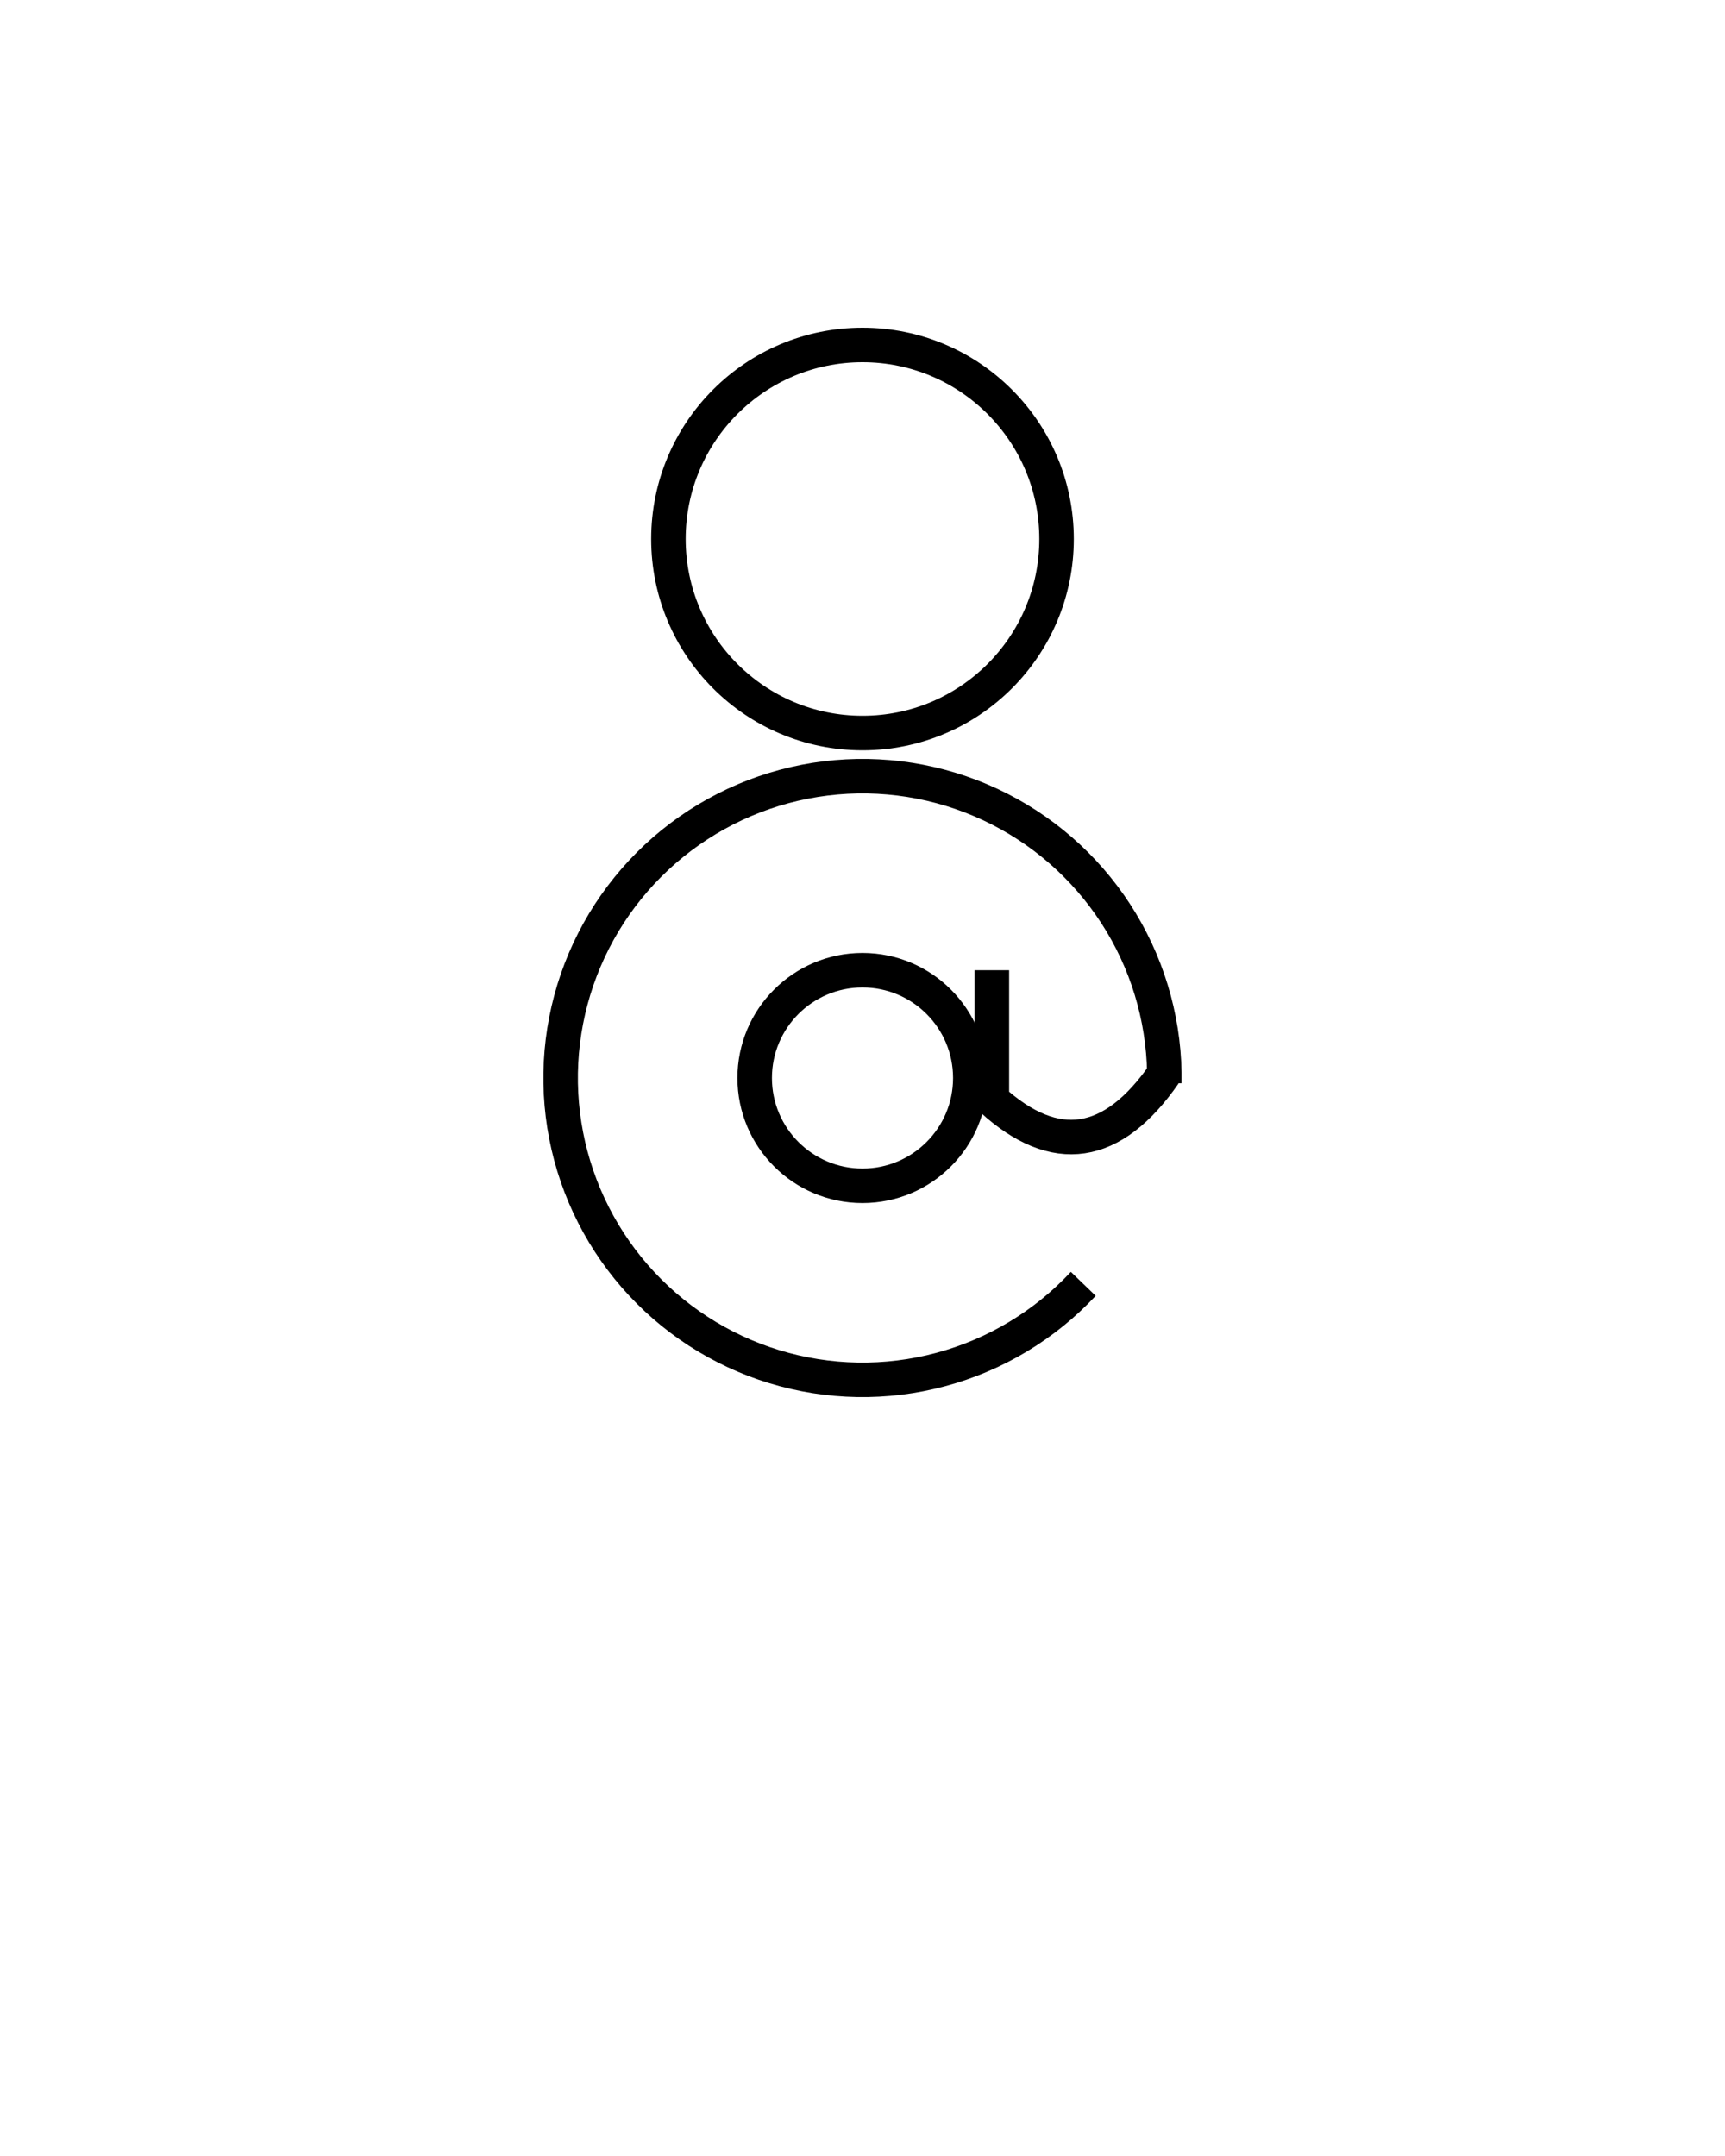 <?xml version="1.0" standalone="no"?><!DOCTYPE svg PUBLIC "-//W3C//DTD SVG 1.1//EN" "http://www.w3.org/Graphics/SVG/1.1/DTD/svg11.dtd"><svg width="400" height="500" version="1.1" xmlns="http://www.w3.org/2000/svg" xmlns:xlink="http://www.w3.org/1999/xlink"><defs xmlns="http://www.w3.org/1999/xhtml"><style type="text/css"><![CDATA[
body { background-color: rgb(234, 234, 234); }
#canvas svg { box-shadow: rgba(0, 0, 0, 0.059) 0px 3px 2px 0px, rgba(0, 0, 0, 0.02) -1px -1px 1px 0px inset; border-width: 1px; border-style: solid; border-color: rgb(226, 226, 226) rgb(226, 226, 226) rgb(206, 206, 206); background-color: white; }]]></style></defs><g transform="translate(50 50)"/><g><path d="M 230 225 L 230 255 Q 252 275 270 249" fill="none" stroke="rgb(0, 0, 0)" stroke-width="8"/><path d="M 0 0 L 0 0 L 0 0 L 0 0 L 0 0 L 0 0 L 0 0 L 0 0 L 0 0 L 0 0 L 0 0 L 0 0 L 0 0 L 0 0 L 0 0 L 0 0 L 0 0 L 0 0 L 0 0 L 0 0 L 0 0 L 0 0 L 0 0 L 0 0 L 0 0 L 0 0 L 0 0 L 0 0 L 0 0 L 0 0 L 0 0 L 0 0 L 0 0 L 0 0 L 0 0 L 0 0 L 0 0 L 0 0 L 0 0 L 0 0 L 0 0 L 0 0 L 0 0 L 0 0 L 0 0 L 0 0 L 0 0 L 0 0 L 0 0 L 0 0 L 0 0 L 0 0 L 0 0 L 0 0 L 0 0 L 0 0 L 0 0 L 0 0 L 0 0 L 0 0 L 0 0 L 0 0 L 0 0 L 0 0 L 0 0 L 0 0 L 0 0 L 0 0 L 0 0 L 0 0 L 0 0 L 0 0 L 0 0 L 0 0 L 0 0 L 0 0 L 0 0 L 0 0 L 0 0 L 0 0 L 0 0 L 0 0 L 0 0 L 0 0 L 0 0 L 0 0 L 0 0 L 0 0 L 0 0 L 0 0 L 0 0 L 0 0 L 0 0 L 0 0 L 0 0 L 0 0 L 0 0 L 0 0 L 0 0 L 0 0 L 0 0 L 0 0 L 0 0 L 0 0 L 0 0 L 0 0 L 0 0 L 0 0 L 0 0 L 0 0 L 0 0 L 0 0 L 0 0 L 0 0 L 0 0 L 0 0 L 0 0 L 0 0 L 0 0 L 0 0 L 0 0 L 0 0 L 0 0 L 0 0 L 0 0 L 0 0 L 0 0 L 0 0 L 0 0 L 0 0 L 0 0 L 0 0 L 0 0 L 0 0 L 0 0 L 0 0 L 0 0 L 0 0 L 0 0 L 0 0 L 0 0 L 0 0 L 0 0 L 0 0 L 0 0 L 0 0 L 0 0 L 0 0 L 0 0 L 0 0 L 0 0 L 0 0 L 0 0 L 0 0 L 0 0 L 0 0 L 0 0 L 0 0 L 0 0 L 0 0 L 0 0 M 70 0 L 70 0 L 69.957 2.443 L 69.829 4.883 L 69.617 7.317 L 69.319 9.742 L 68.937 12.155 L 68.47 14.554 L 67.921 16.935 L 67.288 19.295 L 66.574 21.631 L 65.778 23.941 L 64.903 26.222 L 63.948 28.472 L 62.916 30.686 L 61.806 32.863 L 60.622 35 L 59.363 37.094 L 58.033 39.144 L 56.631 41.145 L 55.161 43.096 L 53.623 44.995 L 52.02 46.839 L 50.354 48.626 L 48.626 50.354 L 46.839 52.02 L 44.995 53.623 L 43.096 55.161 L 41.145 56.631 L 39.144 58.033 L 37.094 59.363 L 35 60.622 L 32.863 61.806 L 30.686 62.916 L 28.472 63.948 L 26.222 64.903 L 23.941 65.778 L 21.631 66.574 L 19.295 67.288 L 16.935 67.921 L 14.554 68.47 L 12.155 68.937 L 9.742 69.319 L 7.317 69.617 L 4.883 69.829 L 2.443 69.957 L 4.2862637970157365e-15 70 L -2.443 69.957 L -4.883 69.829 L -7.317 69.617 L -9.742 69.319 L -12.155 68.937 L -14.554 68.47 L -16.935 67.921 L -19.295 67.288 L -21.631 66.574 L -23.941 65.778 L -26.222 64.903 L -28.472 63.948 L -30.686 62.916 L -32.863 61.806 L -35 60.622 L -37.094 59.363 L -39.144 58.033 L -41.145 56.631 L -43.096 55.161 L -44.995 53.623 L -46.839 52.02 L -48.626 50.354 L -50.354 48.626 L -52.02 46.839 L -53.623 44.995 L -55.161 43.096 L -56.631 41.145 L -58.033 39.144 L -59.363 37.094 L -60.622 35 L -61.806 32.863 L -62.916 30.686 L -63.948 28.472 L -64.903 26.222 L -65.778 23.941 L -66.574 21.631 L -67.288 19.295 L -67.921 16.935 L -68.47 14.554 L -68.937 12.155 L -69.319 9.742 L -69.617 7.317 L -69.829 4.883 L -69.957 2.443 L -70 8.572527594031473e-15 L -69.957 -2.443 L -69.829 -4.883 L -69.617 -7.317 L -69.319 -9.742 L -68.937 -12.155 L -68.47 -14.554 L -67.921 -16.935 L -67.288 -19.295 L -66.574 -21.631 L -65.778 -23.941 L -64.903 -26.222 L -63.948 -28.472 L -62.916 -30.686 L -61.806 -32.863 L -60.622 -35 L -59.363 -37.094 L -58.033 -39.144 L -56.631 -41.145 L -55.161 -43.096 L -53.623 -44.995 L -52.02 -46.839 L -50.354 -48.626 L -48.626 -50.354 L -46.839 -52.02 L -44.995 -53.623 L -43.096 -55.161 L -41.145 -56.631 L -39.144 -58.033 L -37.094 -59.363 L -35 -60.622 L -32.863 -61.806 L -30.686 -62.916 L -28.472 -63.948 L -26.222 -64.903 L -23.941 -65.778 L -21.631 -66.574 L -19.295 -67.288 L -16.935 -67.921 L -14.554 -68.47 L -12.155 -68.937 L -9.742 -69.319 L -7.317 -69.617 L -4.883 -69.829 L -2.443 -69.957 L -1.2858791391047208e-14 -70 L 2.443 -69.957 L 4.883 -69.829 L 7.317 -69.617 L 9.742 -69.319 L 12.155 -68.937 L 14.554 -68.47 L 16.935 -67.921 L 19.295 -67.288 L 21.631 -66.574 L 23.941 -65.778 L 26.222 -64.903 L 28.472 -63.948 L 30.686 -62.916 L 32.863 -61.806 L 35 -60.622 L 37.094 -59.363 L 39.144 -58.033 L 41.145 -56.631 L 43.096 -55.161 L 44.995 -53.623 L 46.839 -52.02 L 48.626 -50.354 L 50.354 -48.626 L 52.02 -46.839" transform="rotate(43 200 250) translate(200 250)" fill="none" stroke="rgb(0, 0, 0)" stroke-width="8"/></g><circle cx="200" cy="125" r="45" fill="none" stroke="rgb(0, 0, 0)" stroke-width="8"/><circle cx="200" cy="250" r="25" fill="none" stroke="rgb(0, 0, 0)" stroke-width="8"/><g transform="rotate(90)"><path d="M 230 225 L 230 255 Q 252 275 270 249" fill="none" stroke="rgb(0, 0, 0)" stroke-width="8"/><path d="M 0 0 L 0 0 L 0 0 L 0 0 L 0 0 L 0 0 L 0 0 L 0 0 L 0 0 L 0 0 L 0 0 L 0 0 L 0 0 L 0 0 L 0 0 L 0 0 L 0 0 L 0 0 L 0 0 L 0 0 L 0 0 L 0 0 L 0 0 L 0 0 L 0 0 L 0 0 L 0 0 L 0 0 L 0 0 L 0 0 L 0 0 L 0 0 L 0 0 L 0 0 L 0 0 L 0 0 L 0 0 L 0 0 L 0 0 L 0 0 L 0 0 L 0 0 L 0 0 L 0 0 L 0 0 L 0 0 L 0 0 L 0 0 L 0 0 L 0 0 L 0 0 L 0 0 L 0 0 L 0 0 L 0 0 L 0 0 L 0 0 L 0 0 L 0 0 L 0 0 L 0 0 L 0 0 L 0 0 L 0 0 L 0 0 L 0 0 L 0 0 L 0 0 L 0 0 L 0 0 L 0 0 L 0 0 L 0 0 L 0 0 L 0 0 L 0 0 L 0 0 L 0 0 L 0 0 L 0 0 L 0 0 L 0 0 L 0 0 L 0 0 L 0 0 L 0 0 L 0 0 L 0 0 L 0 0 L 0 0 L 0 0 L 0 0 L 0 0 L 0 0 L 0 0 L 0 0 L 0 0 L 0 0 L 0 0 L 0 0 L 0 0 L 0 0 L 0 0 L 0 0 L 0 0 L 0 0 L 0 0 L 0 0 L 0 0 L 0 0 L 0 0 L 0 0 L 0 0 L 0 0 L 0 0 L 0 0 L 0 0 L 0 0 L 0 0 L 0 0 L 0 0 L 0 0 L 0 0 L 0 0 L 0 0 L 0 0 L 0 0 L 0 0 L 0 0 L 0 0 L 0 0 L 0 0 L 0 0 L 0 0 L 0 0 L 0 0 L 0 0 L 0 0 L 0 0 L 0 0 L 0 0 L 0 0 L 0 0 L 0 0 L 0 0 L 0 0 L 0 0 L 0 0 L 0 0 L 0 0 L 0 0 L 0 0 L 0 0 L 0 0 L 0 0 L 0 0 L 0 0 L 0 0 L 0 0 L 0 0 L 0 0 M 70 0 L 70 0 L 69.957 2.443 L 69.829 4.883 L 69.617 7.317 L 69.319 9.742 L 68.937 12.155 L 68.47 14.554 L 67.921 16.935 L 67.288 19.295 L 66.574 21.631 L 65.778 23.941 L 64.903 26.222 L 63.948 28.472 L 62.916 30.686 L 61.806 32.863 L 60.622 35 L 59.363 37.094 L 58.033 39.144 L 56.631 41.145 L 55.161 43.096 L 53.623 44.995 L 52.02 46.839 L 50.354 48.626 L 48.626 50.354 L 46.839 52.02 L 44.995 53.623 L 43.096 55.161 L 41.145 56.631 L 39.144 58.033 L 37.094 59.363 L 35 60.622 L 32.863 61.806 L 30.686 62.916 L 28.472 63.948 L 26.222 64.903 L 23.941 65.778 L 21.631 66.574 L 19.295 67.288 L 16.935 67.921 L 14.554 68.47 L 12.155 68.937 L 9.742 69.319 L 7.317 69.617 L 4.883 69.829 L 2.443 69.957 L 4.2862637970157365e-15 70 L -2.443 69.957 L -4.883 69.829 L -7.317 69.617 L -9.742 69.319 L -12.155 68.937 L -14.554 68.47 L -16.935 67.921 L -19.295 67.288 L -21.631 66.574 L -23.941 65.778 L -26.222 64.903 L -28.472 63.948 L -30.686 62.916 L -32.863 61.806 L -35 60.622 L -37.094 59.363 L -39.144 58.033 L -41.145 56.631 L -43.096 55.161 L -44.995 53.623 L -46.839 52.02 L -48.626 50.354 L -50.354 48.626 L -52.02 46.839 L -53.623 44.995 L -55.161 43.096 L -56.631 41.145 L -58.033 39.144 L -59.363 37.094 L -60.622 35 L -61.806 32.863 L -62.916 30.686 L -63.948 28.472 L -64.903 26.222 L -65.778 23.941 L -66.574 21.631 L -67.288 19.295 L -67.921 16.935 L -68.47 14.554 L -68.937 12.155 L -69.319 9.742 L -69.617 7.317 L -69.829 4.883 L -69.957 2.443 L -70 8.572527594031473e-15 L -69.957 -2.443 L -69.829 -4.883 L -69.617 -7.317 L -69.319 -9.742 L -68.937 -12.155 L -68.47 -14.554 L -67.921 -16.935 L -67.288 -19.295 L -66.574 -21.631 L -65.778 -23.941 L -64.903 -26.222 L -63.948 -28.472 L -62.916 -30.686 L -61.806 -32.863 L -60.622 -35 L -59.363 -37.094 L -58.033 -39.144 L -56.631 -41.145 L -55.161 -43.096 L -53.623 -44.995 L -52.02 -46.839 L -50.354 -48.626 L -48.626 -50.354 L -46.839 -52.02 L -44.995 -53.623 L -43.096 -55.161 L -41.145 -56.631 L -39.144 -58.033 L -37.094 -59.363 L -35 -60.622 L -32.863 -61.806 L -30.686 -62.916 L -28.472 -63.948 L -26.222 -64.903 L -23.941 -65.778 L -21.631 -66.574 L -19.295 -67.288 L -16.935 -67.921 L -14.554 -68.47 L -12.155 -68.937 L -9.742 -69.319 L -7.317 -69.617 L -4.883 -69.829 L -2.443 -69.957 L -1.2858791391047208e-14 -70 L 2.443 -69.957 L 4.883 -69.829 L 7.317 -69.617 L 9.742 -69.319 L 12.155 -68.937 L 14.554 -68.47 L 16.935 -67.921 L 19.295 -67.288 L 21.631 -66.574 L 23.941 -65.778 L 26.222 -64.903 L 28.472 -63.948 L 30.686 -62.916 L 32.863 -61.806 L 35 -60.622 L 37.094 -59.363 L 39.144 -58.033 L 41.145 -56.631 L 43.096 -55.161 L 44.995 -53.623 L 46.839 -52.02 L 48.626 -50.354 L 50.354 -48.626 L 52.02 -46.839" transform="rotate(43 200 250) translate(200 250)" fill="none" stroke="rgb(0, 0, 0)" stroke-width="8"/></g></svg>